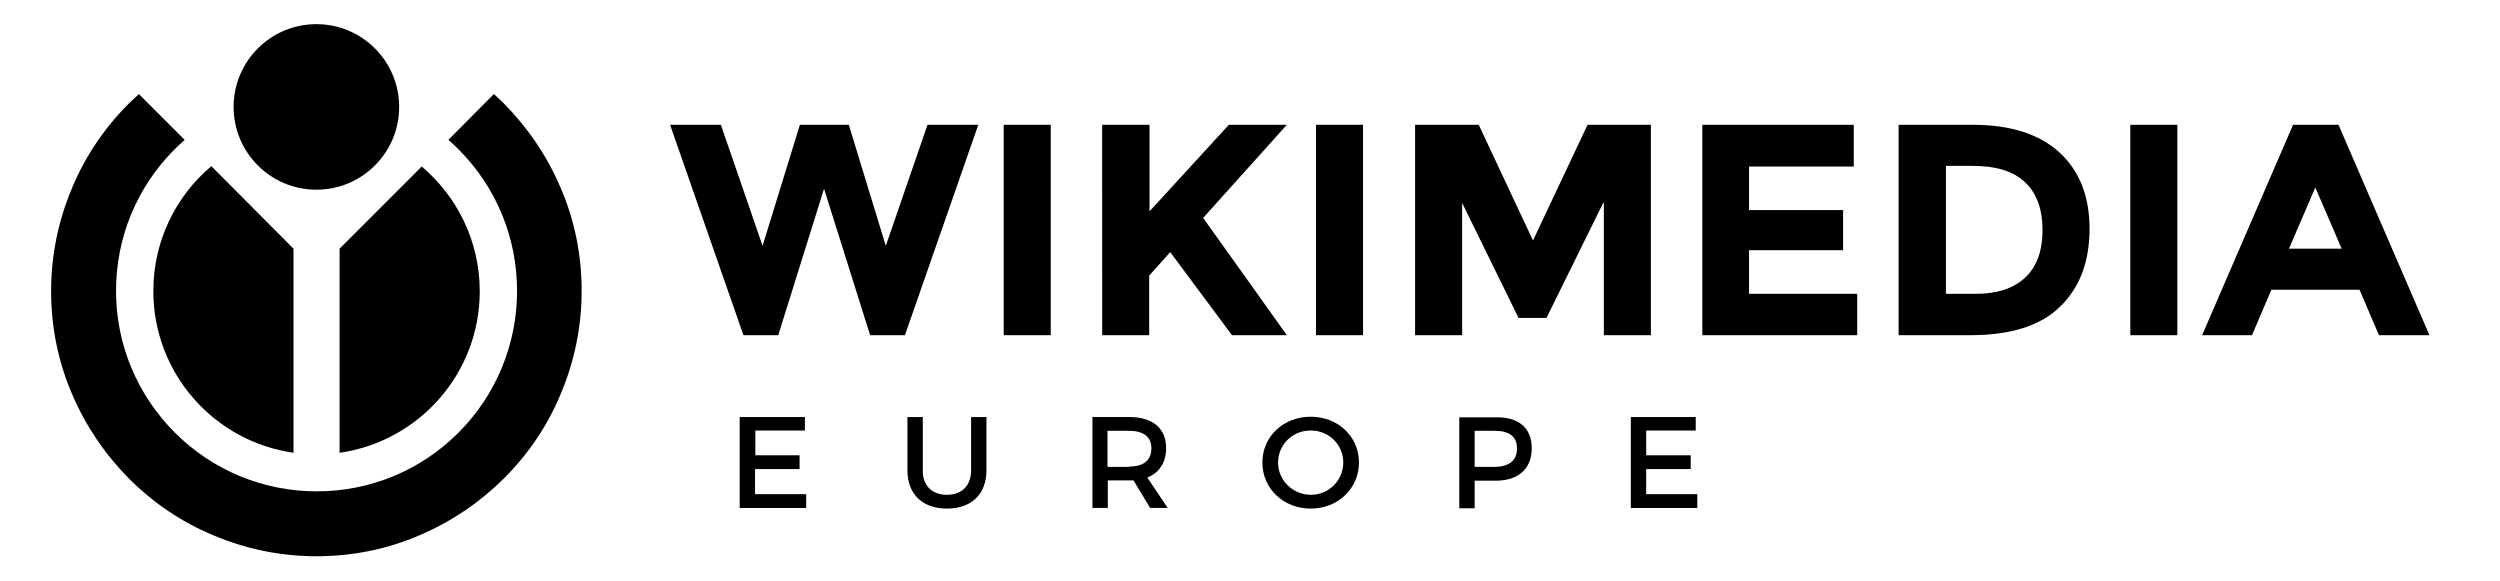 <?xml version="1.0" encoding="UTF-8"?>
<!-- Generator: Adobe Illustrator 27.5.0, SVG Export Plug-In . SVG Version: 6.00 Build 0)  -->
<svg version="1.1" id="Layer_1" xmlns="http://www.w3.org/2000/svg" xmlns:xlink="http://www.w3.org/1999/xlink" x="0px" y="0px" viewBox="0 0 797.3 185.2" style="enable-background:new 0 0 797.3 185.2;" xml:space="preserve">
<g>
	<path d="M243.2,78.4l11.9-38.6h15.6l11.8,38.6l13.3-38.6H312l-23.4,67.1h-11.1l-14.7-46.7l-14.6,46.7h-11.1l-23.4-67.1h16.2   L243.2,78.4z"/>
	<path d="M320.1,39.8h15v67.1h-15V39.8z"/>
	<path d="M351.6,39.8h15v27.6l25.3-27.6h18.5l-26.7,29.7c2.3,3.2,6.6,9.2,12.8,17.9c6.2,8.7,10.8,15.2,13.9,19.5h-17.5l-19.7-26.5   l-6.7,7.5v19h-15V39.8H351.6z"/>
	<path d="M419.7,39.8h15v67.1h-15V39.8z"/>
	<path d="M511.3,64.7l-18.1,36.7h-8.9l-18-36.7v42.2h-15V39.8h20.3l17.3,36.9l17.4-36.9h20.2v67.1h-15V64.7H511.3z"/>
	<path d="M591.2,39.8v13.3h-33.4V67h30v12.8h-30v13.9h34.5v13.2h-49.4V39.8H591.2z"/>
	<path d="M656.8,48.6c6.4,5.9,9.6,14,9.6,24.4s-3.1,18.7-9.4,24.8c-6.2,6.1-15.8,9.1-28.6,9.1h-22.9V39.8h23.7   C641.3,39.8,650.4,42.8,656.8,48.6z M645.9,88.5c3.7-3.5,5.5-8.5,5.5-15.1s-1.8-11.7-5.5-15.2c-3.7-3.6-9.3-5.3-16.9-5.3h-8.4v40.8   h9.5C636.9,93.7,642.2,92,645.9,88.5z"/>
	<path d="M679.4,39.8h15v67.1h-15V39.8z"/>
	<path d="M758.7,106.9l-6.2-14.5h-28.1l-6.2,14.5h-15.9l29-67.1h14.5l29,67.1H758.7z M738.4,59.8L730,79.3h16.8L738.4,59.8z"/>
</g>
<g>
	<path d="M108.3,144.4c25.3-3.6,44.7-25.3,44.7-51.5c0-16-7.2-30.2-18.5-39.8l-26.2,26.2V144.4z"/>
	<path d="M93.6,144.4V79.3L67.4,53c-11.3,9.5-18.5,23.8-18.5,39.8C48.9,119.1,68.3,140.8,93.6,144.4z"/>
	<path d="M146.2,47.6c12.1,12.1,18.7,28.2,18.7,45.2s-6.7,33.2-18.7,45.2c-12.1,12.1-28.2,18.7-45.2,18.7S67.8,150,55.8,138   S37,109.9,37,92.8s6.7-33.2,18.7-45.2c1-1,2.1-2,3.2-3L44.3,30c-1.1,1-2.1,2-3.2,3C33.3,40.8,27.2,49.8,23,59.9   c-4.4,10.4-6.7,21.5-6.7,32.9s2.2,22.5,6.7,32.9c4.3,10.1,10.4,19.1,18.1,26.9c7.8,7.8,16.8,13.9,26.9,18.1   c10.4,4.4,21.5,6.7,32.9,6.7s22.5-2.2,32.9-6.7c10.1-4.3,19.1-10.4,26.9-18.1c7.8-7.8,13.9-16.8,18.1-26.9   c4.4-10.4,6.7-21.5,6.7-32.9s-2.2-22.5-6.7-32.9c-4.3-10.1-10.4-19.1-18.1-26.9c-1-1-2.1-2-3.2-3L143,44.6   C144.1,45.5,145.1,46.5,146.2,47.6z"/>
	<circle id="red_circle_3_" cx="100.9" cy="34.1" r="26.4"/>
</g>
<g>
	<path d="M256.7,132.9v4.4h-15.8v7.9H255v4.4h-14.2v8h16.3v4.4h-21.2v-29H256.7z"/>
	<path d="M302,157.8c4.7,0,7.7-2.9,7.7-7.8v-17h4.9v17c0,7.6-4.8,12.2-12.6,12.2s-12.6-4.6-12.6-12.2v-17h4.9v17   C294.2,154.8,297.2,157.8,302,157.8z"/>
	<path d="M366.8,162l-5.3-8.8c-0.4,0-0.9,0-1.3,0h-6.9v8.8h-4.9v-29h11.8c7.4,0,11.7,3.6,11.7,9.9c0,4.6-2.2,7.9-6,9.4l6.5,9.7   H366.8z M360.1,148.8c4.5,0,7.1-1.9,7.1-5.8c0-3.8-2.6-5.6-7.1-5.6h-6.9v11.5H360.1z"/>
	<path d="M433.4,147.5c0,8.3-6.7,14.7-15.4,14.7s-15.4-6.4-15.4-14.7c0-8.3,6.7-14.6,15.4-14.6S433.4,139.2,433.4,147.5z    M407.6,147.5c0,5.8,4.8,10.3,10.5,10.3c5.7,0,10.3-4.6,10.3-10.3s-4.6-10.2-10.3-10.2C412.4,137.2,407.6,141.7,407.6,147.5z"/>
	<path d="M488.5,142.9c0,6.6-4.2,10.4-11.5,10.4h-6.7v8.8h-4.9v-29H477C484.3,132.9,488.5,136.5,488.5,142.9z M483.8,143   c0-3.8-2.5-5.6-7-5.6h-6.5v11.5h6.5C481.3,148.8,483.8,146.9,483.8,143z"/>
	<path d="M540.8,132.9v4.4H525v7.9h14.2v4.4H525v8h16.3v4.4h-21.2v-29H540.8z"/>
</g>
</svg>